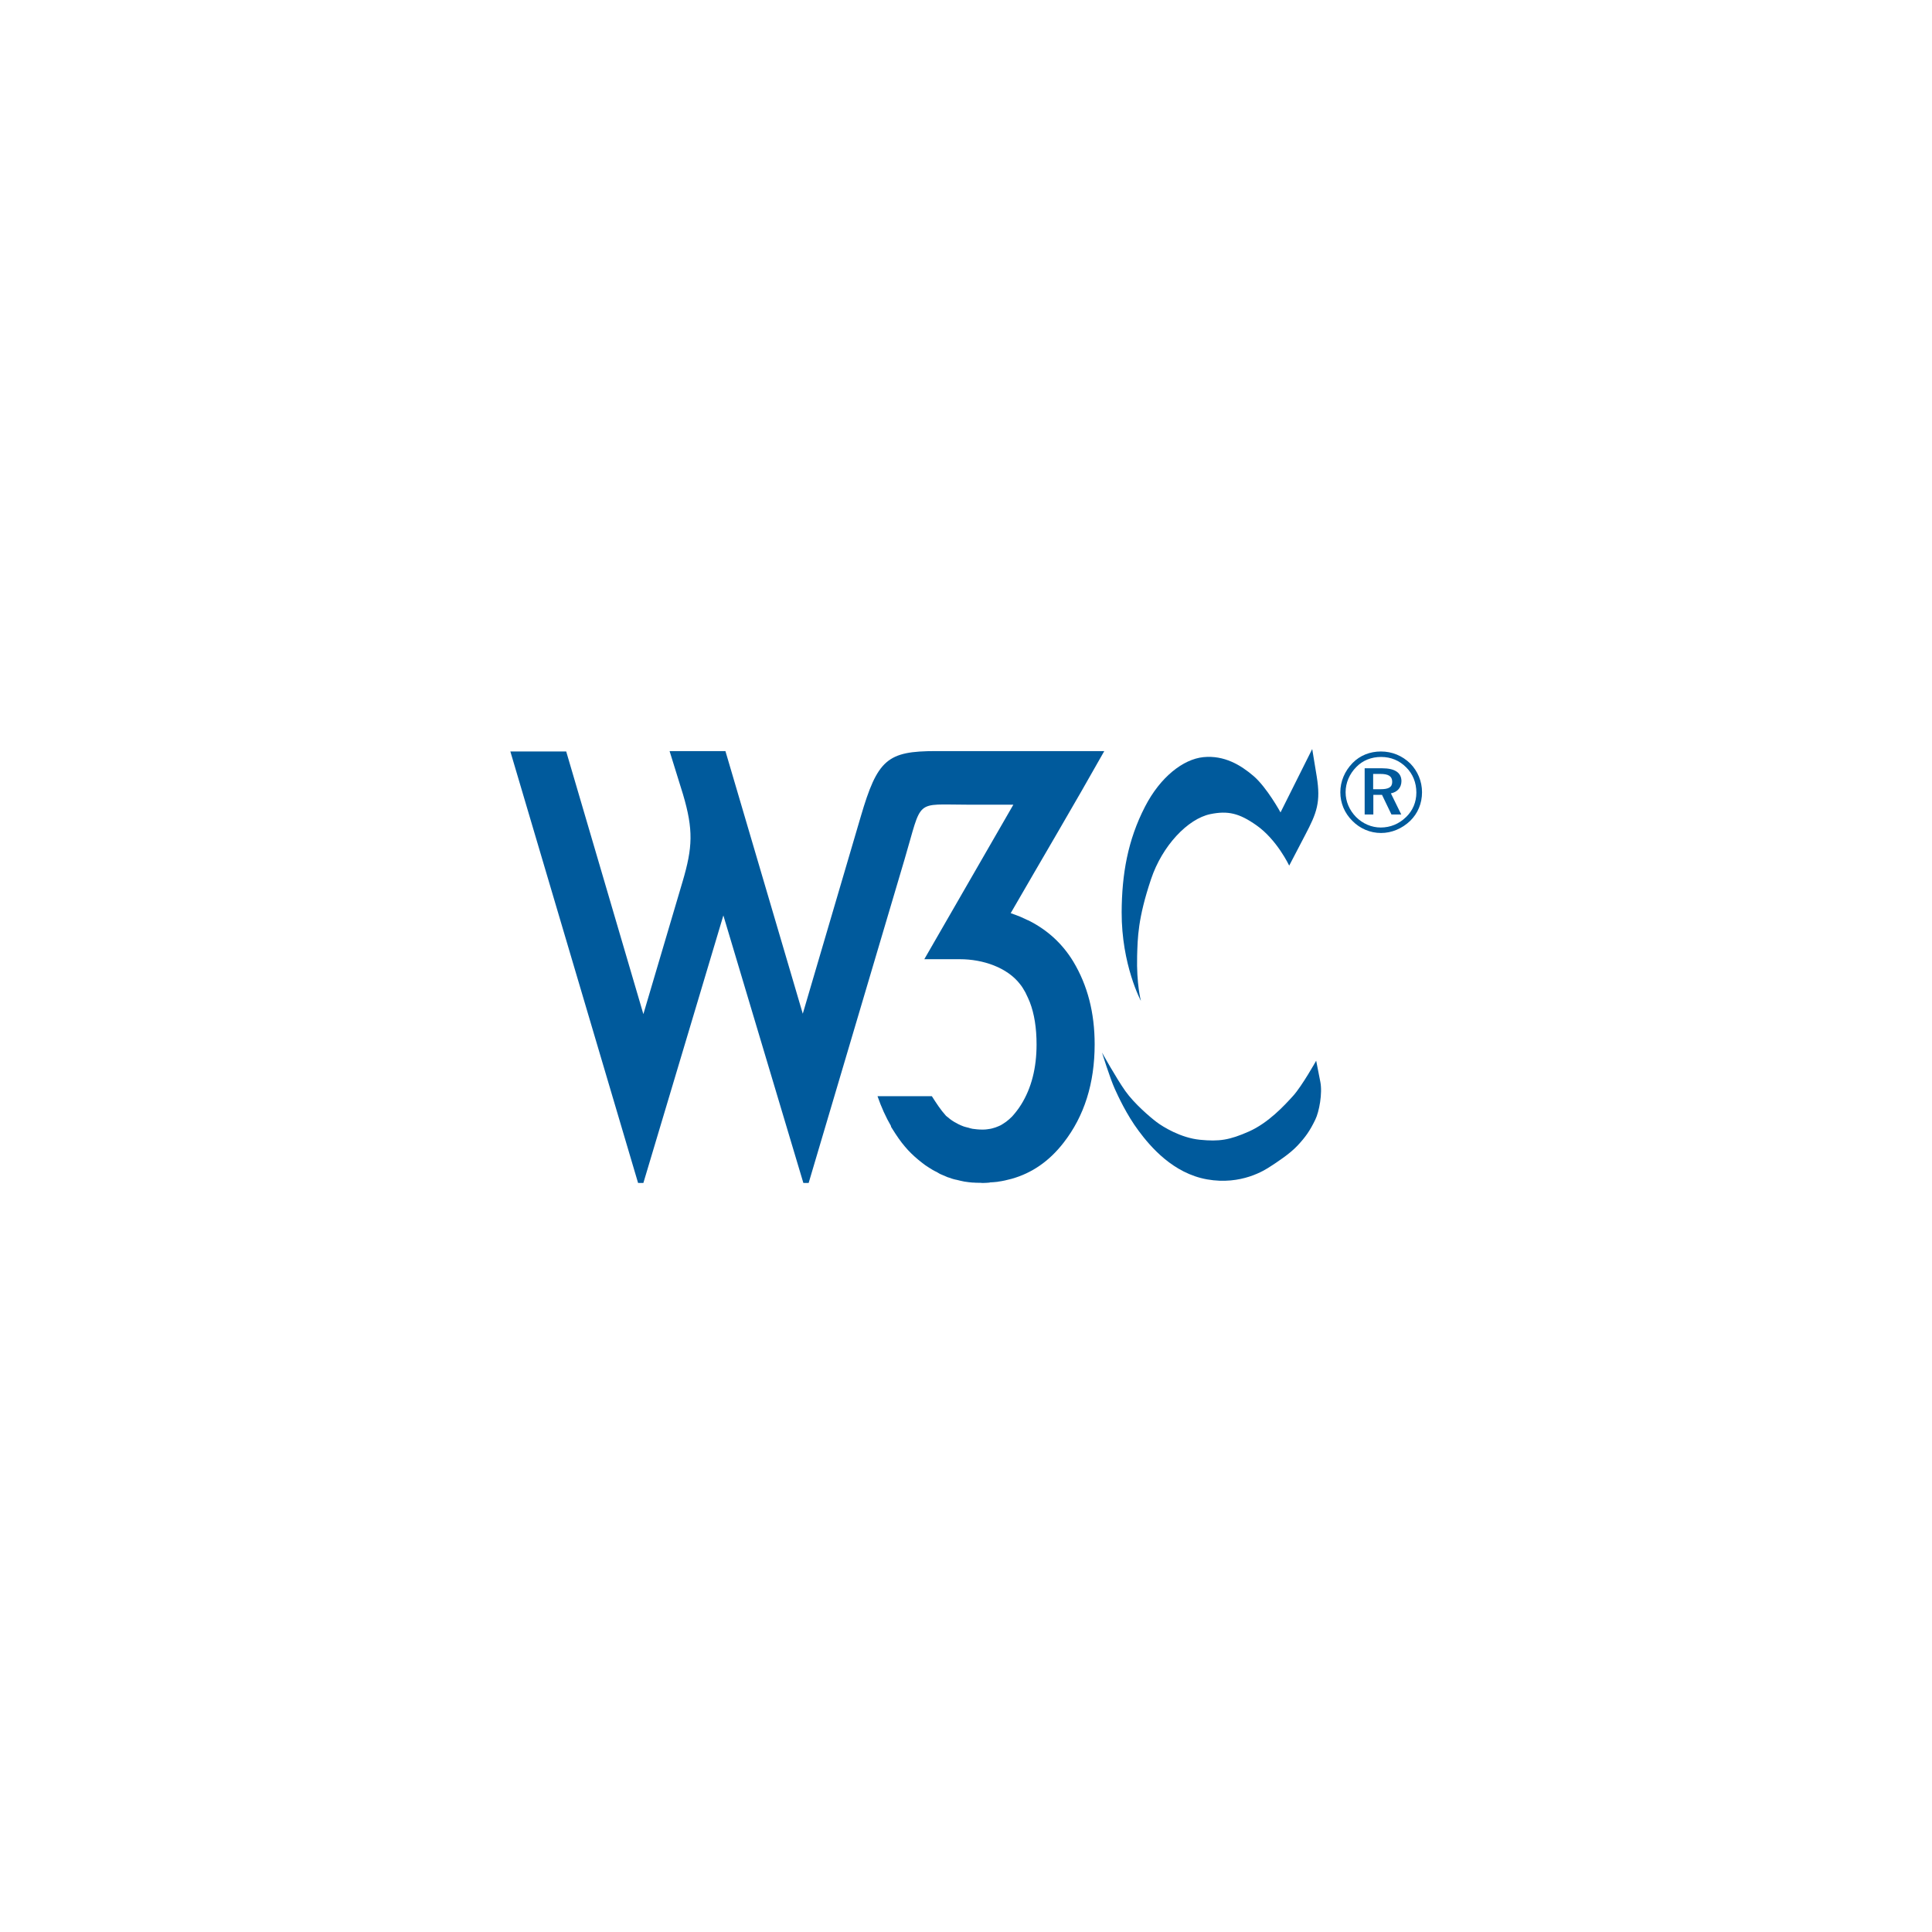 <svg xmlns="http://www.w3.org/2000/svg" viewBox="0 0 1024 1024">
	<path fill="#005A9C" d="M270.5,398.3L338.2,627h2.8l42.4-141.8L425.8,627h2.8l50.8-171.4c9.7-32.7,4.9-29.1,33.8-29.1h23.9l-47.2,81.9h18.9c12.2,0,25.1,4.4,31.9,13.3c1,1.2,1.8,2.6,2.6,4c0.2,0.3,0.4,0.7,0.5,1c0.7,1.4,1.4,2.9,2,4.4c2.4,6.2,3.6,13.7,3.6,22.5c0,12.4-2.7,23.1-8.2,31.9c-1.5,2.4-3.1,4.4-4.7,6.2c-1.1,1.1-2.2,2.1-3.3,2.9c-0.1,0.1-0.2,0.1-0.3,0.2c-1.2,0.8-2.3,1.6-3.6,2.1c-1.1,0.5-2.3,0.9-3.5,1.2c-0.3,0.1-0.6,0.1-0.9,0.2c-1.2,0.2-2.5,0.4-3.8,0.4c-0.1,0-0.1,0-0.2,0c-0.1,0-0.1,0-0.2,0h-0.1c-0.1,0-0.1,0-0.2,0c-1.7,0-3.4-0.2-4.9-0.4l0,0c-0.4-0.1-0.8-0.2-1.3-0.3c-0.1,0-0.2,0-0.3-0.1c-0.1,0-0.2-0.1-0.3-0.1c-1.1-0.3-2.2-0.5-3.2-0.9c-1.6-0.6-3.2-1.4-4.7-2.3c-1.5-0.9-2.9-2-4.3-3.2c-2.9-3.2-5.2-6.8-7.5-10.4h-28.8c2,5.8,4.4,11.1,7.2,15.9l-0.1,0.2c0.3,0.5,0.7,1.1,1,1.6c2,3.2,4.1,6.3,6.5,9.1c2.1,2.5,4.4,4.7,6.9,6.8c1.2,1,2.5,2,3.7,2.9l0,0c1.3,0.9,2.6,1.7,3.9,2.5c0.8,0.5,1.7,0.9,2.5,1.3c0.1,0.1,0.2,0.1,0.3,0.2c0.4,0.2,0.8,0.5,1.2,0.7l0,0c1.4,0.6,2.7,1.2,4.2,1.8c0,0,0,0,0.1,0l0,0c1.4,0.5,2.8,1,4.3,1.3h0.1l0,0c1.5,0.4,2.9,0.7,4.4,1h0.1c1.3,0.2,2.7,0.4,4.1,0.5h0.1c0.1,0,0.1,0,0.2,0c0.1,0,0.2,0,0.2,0l0,0h0.1l0,0c0.8,0.1,1.7,0.1,2.5,0.1c0.2,0,0.4,0,0.5,0s0.2,0,0.3,0c0.4,0,0.9,0.1,1.3,0.1c0.1,0,0.1,0,0.2,0c1.3,0,2.5-0.1,3.7-0.2v-0.1c1.3-0.1,2.7-0.1,4-0.3c0.2,0,0.4-0.1,0.5-0.1c2.4-0.3,4.8-0.9,7.1-1.5c10.7-3,19.9-9.3,27.5-19.1c11-14.1,16.5-31.5,16.5-52.2c0-16.8-3.8-31.3-11.3-43.8c-5.7-9.4-13.5-16.6-23.3-21.6c-0.3-0.2-0.6-0.3-0.9-0.4c-1.3-0.6-2.6-1.2-3.9-1.8c-1.7-0.7-3.4-1.3-5.1-1.9c16.5-28.6,33.4-57.1,49.6-85.9h-89.2c-25.8,0-31,4.4-39.9,34.8l-30.7,104.4l-41-139.2h-29.6L362,421c5.6,18.9,5.1,28.2-0.2,46.2L341,537.5l-40.9-139.2H270.5z"/>
	<path fill="#005A9C" d="M731.9,398.3c-5.8,0-11.1,2.1-15,6.1c-4.2,4.3-6.5,9.8-6.5,15.5s2.2,11,6.3,15.1c4.1,4.2,9.5,6.5,15.3,6.5c5.6,0,11.1-2.3,15.4-6.4c4.1-4,6.3-9.3,6.3-15.2c0-5.8-2.3-11.2-6.2-15.2C743.2,400.5,737.8,398.3,731.9,398.3z M750.7,420.1c0,5-1.9,9.6-5.5,13c-3.7,3.6-8.3,5.5-13.4,5.5c-4.8,0-9.5-2-13.1-5.6c-3.5-3.6-5.5-8.2-5.5-13.1s2-9.7,5.7-13.4c3.4-3.5,8-5.3,13.1-5.3c5.2,0,9.8,1.9,13.4,5.6C748.8,410.2,750.7,414.8,750.7,420.1z M732.5,407.2h-9.2v24.5h4.6v-10.4h4.6l5,10.4h5.2l-5.5-11.2c3.5-0.7,5.6-3.1,5.6-6.6C742.7,409.5,739.3,407.2,732.5,407.2z M731.6,410.2c4.3,0,6.3,1.2,6.3,4.2c0,2.9-2,3.9-6.2,3.9h-3.9v-8.1H731.6z"/>
	<path fill="#005A9C" d="M695.5,397l2.4,14.6c2.2,13.6,0,19.3-6.1,30.9l-8.5,16.3c0,0-6.5-13.8-17.4-21.4c-9.1-6.4-15.1-7.8-24.4-5.9c-12,2.5-25.5,16.8-31.4,34.4c-7.1,21.1-7.1,31.3-7.4,40.7c-0.4,15,2,23.9,2,23.9s-10.3-19.1-10.2-47.1c0.1-20,3.2-38.1,12.4-55.9c8.1-15.7,20.2-25.1,30.9-26.2c11.1-1.1,19.8,4.2,26.6,10c7.1,6.1,14.3,19.3,14.3,19.3L695.5,397z"/>
	<path fill="#005A9C" d="M697.6,562.2c0,0-7.5,13.4-12.2,18.6c-4.7,5.2-13.1,14.3-23.4,18.9c-10.4,4.6-15.8,5.4-26,4.4s-19.7-6.9-23-9.4s-11.8-9.7-16.6-16.5s-12.3-20.3-12.3-20.3s4.2,13.6,6.8,19.3c1.5,3.3,6.1,13.5,12.7,22.3c6.1,8.2,18.1,22.4,36.2,25.6c18.1,3.2,30.6-4.9,33.6-6.9c3.1-2,10.2-6.6,14.3-11c4.3-4.6,6.6-7.9,9.4-13.7c2.1-4.2,3.9-14.1,2.7-20.1L697.6,562.2z"/>
</svg>
